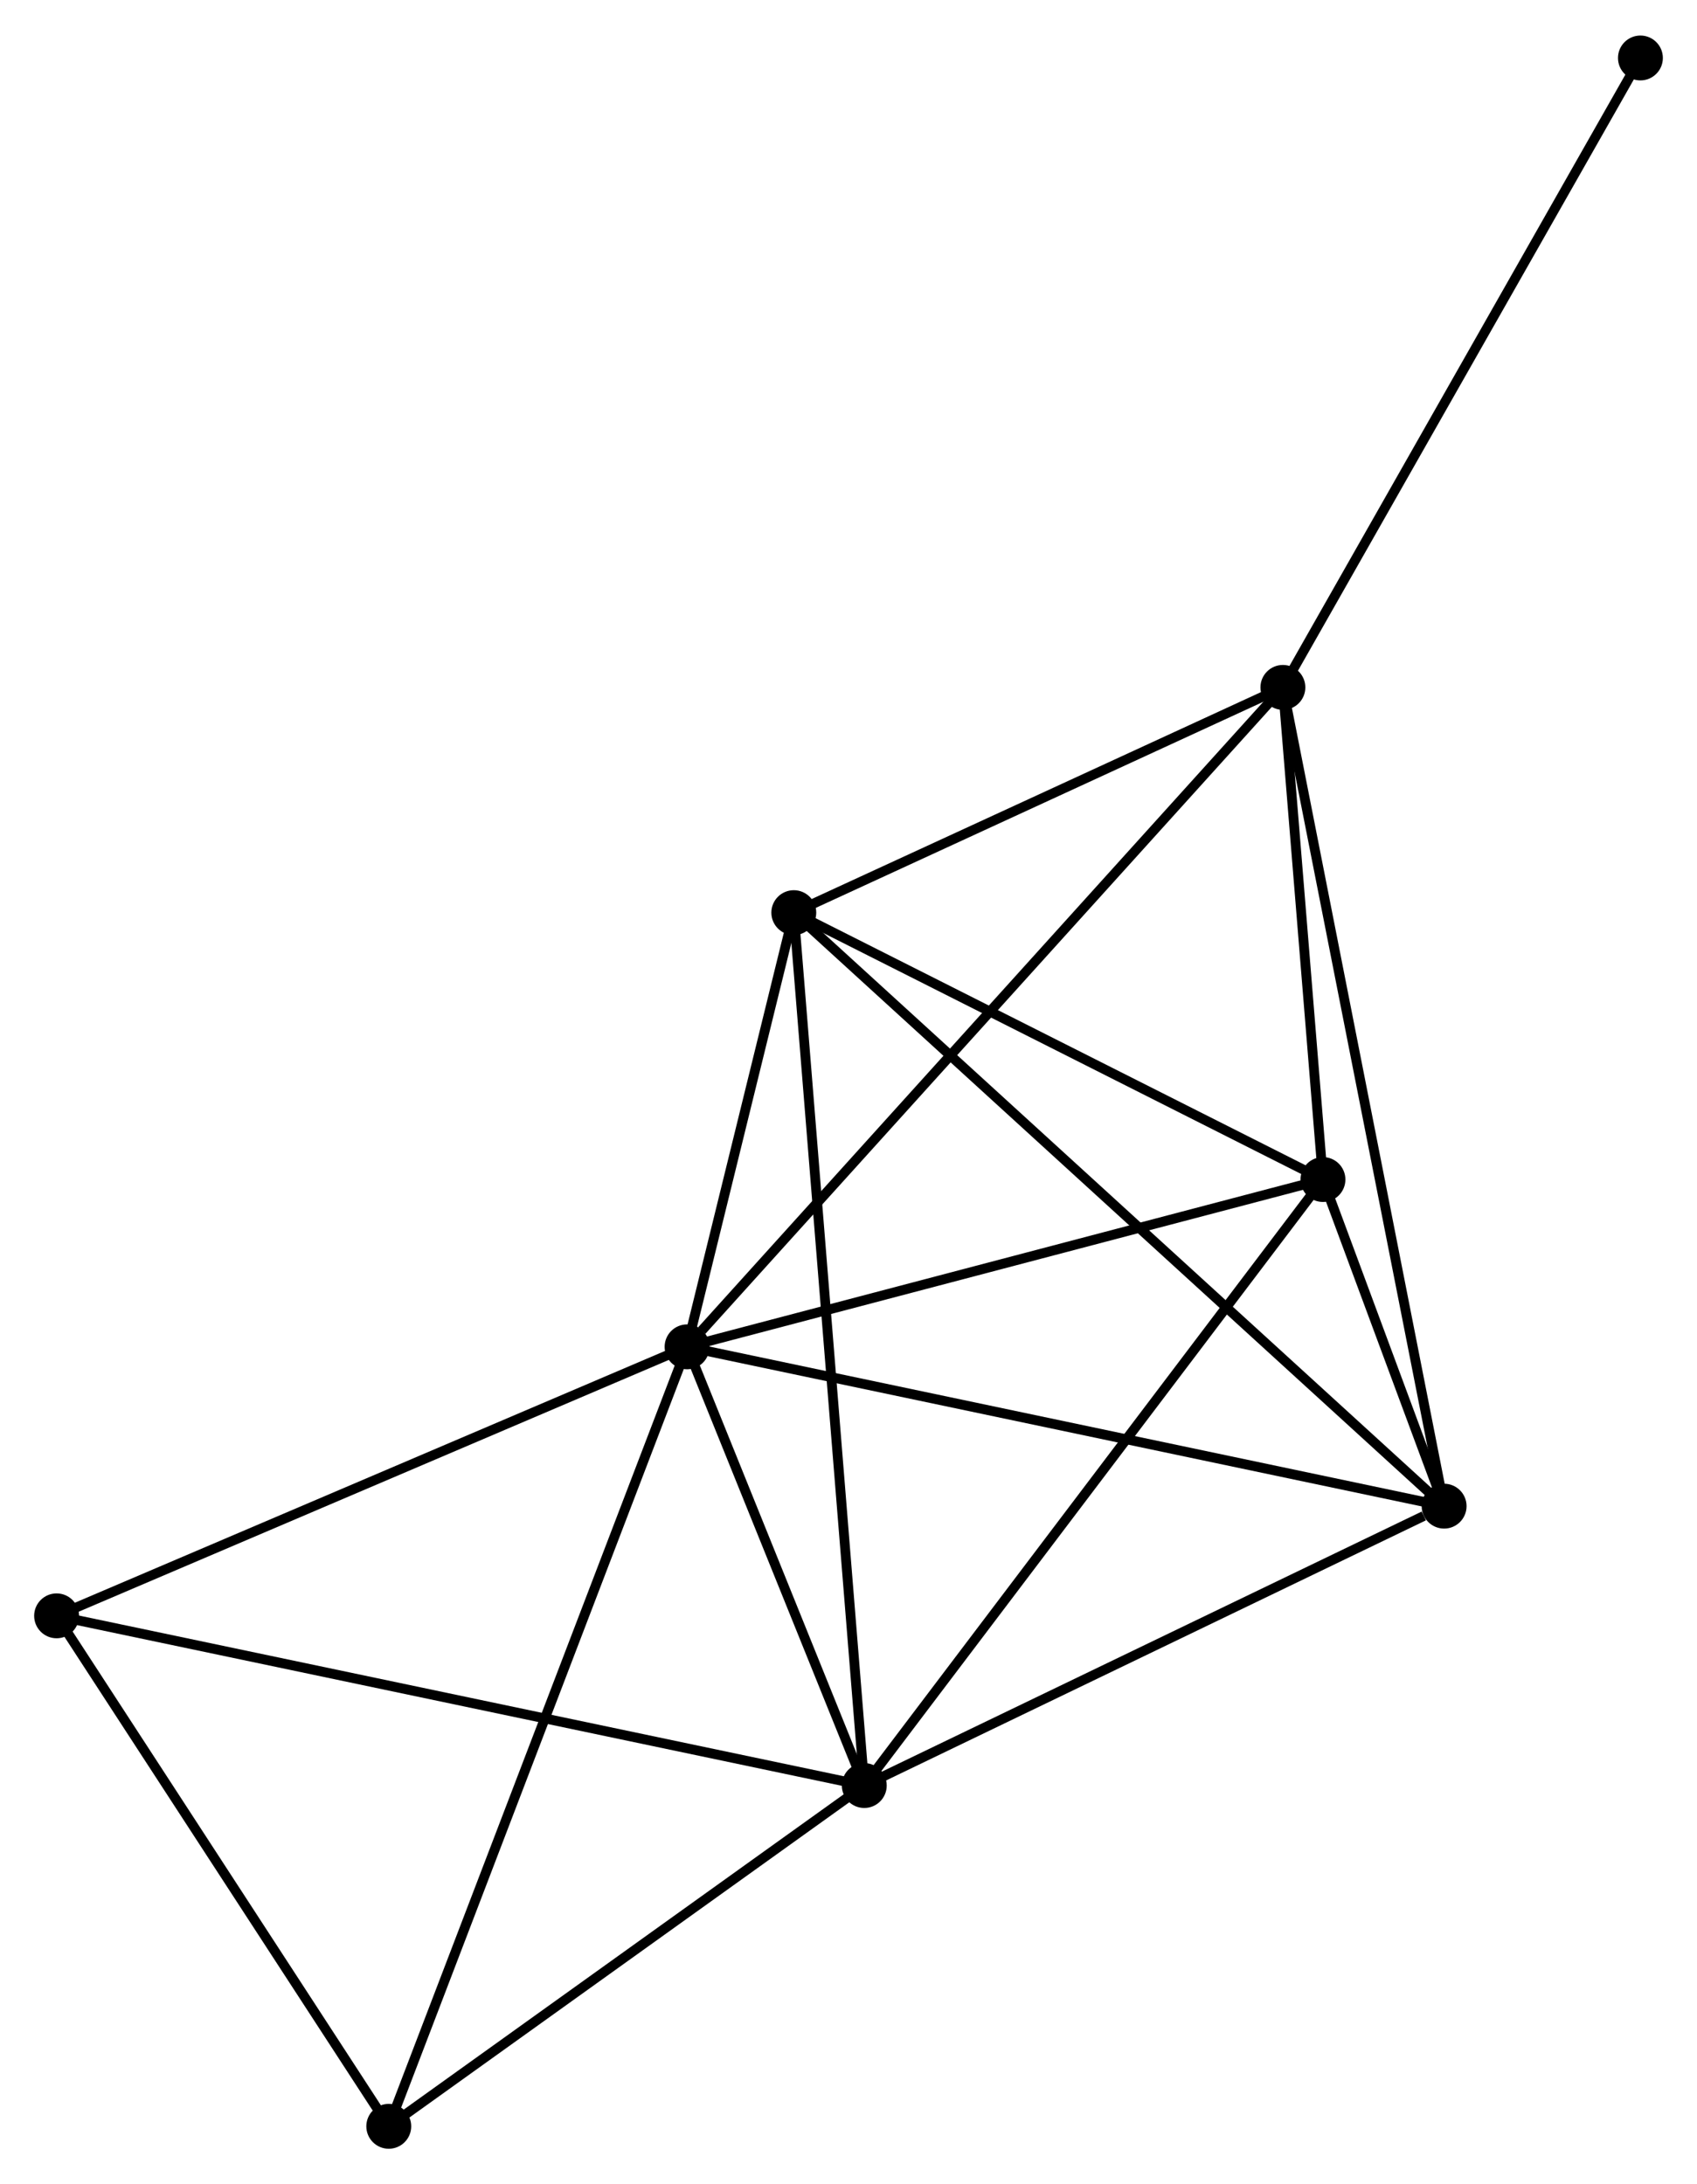 <?xml version="1.0" encoding="UTF-8" standalone="no"?>
<!DOCTYPE svg PUBLIC "-//W3C//DTD SVG 1.1//EN"
 "http://www.w3.org/Graphics/SVG/1.1/DTD/svg11.dtd">
<!-- Generated by graphviz version 2.36.0 (20140111.2315)
 -->
<!-- Title: %3 Pages: 1 -->
<svg width="174pt" height="224pt"
 viewBox="0.00 0.00 173.91 223.60" xmlns="http://www.w3.org/2000/svg" xmlns:xlink="http://www.w3.org/1999/xlink">
<g id="graph0" class="graph" transform="scale(1 1) rotate(0) translate(4 219.603)">
<title>%3</title>
<!-- 0 -->
<g id="node1" class="node"><title>0</title>
<ellipse fill="black" stroke="black" cx="66.412" cy="-81.697" rx="1.8" ry="1.8"/>
</g>
<!-- 1 -->
<g id="node2" class="node"><title>1</title>
<ellipse fill="black" stroke="black" cx="84.572" cy="-36.729" rx="1.8" ry="1.8"/>
</g>
<!-- 0&#45;&#45;1 -->
<g id="edge1" class="edge"><title>0&#45;&#45;1</title>
<path fill="none" stroke="black" d="M67.192,-79.765C70.179,-72.368 80.868,-45.901 83.815,-38.604"/>
</g>
<!-- 2 -->
<g id="node3" class="node"><title>2</title>
<ellipse fill="black" stroke="black" cx="127.472" cy="-149.288" rx="1.8" ry="1.8"/>
</g>
<!-- 0&#45;&#45;2 -->
<g id="edge2" class="edge"><title>0&#45;&#45;2</title>
<path fill="none" stroke="black" d="M67.921,-83.368C76.442,-92.801 118.427,-139.276 126.224,-147.907"/>
</g>
<!-- 3 -->
<g id="node4" class="node"><title>3</title>
<ellipse fill="black" stroke="black" cx="131.578" cy="-98.845" rx="1.8" ry="1.8"/>
</g>
<!-- 0&#45;&#45;3 -->
<g id="edge3" class="edge"><title>0&#45;&#45;3</title>
<path fill="none" stroke="black" d="M68.292,-82.192C77.808,-84.696 120.573,-95.949 129.814,-98.381"/>
</g>
<!-- 4 -->
<g id="node5" class="node"><title>4</title>
<ellipse fill="black" stroke="black" cx="143.995" cy="-65.366" rx="1.8" ry="1.8"/>
</g>
<!-- 0&#45;&#45;4 -->
<g id="edge4" class="edge"><title>0&#45;&#45;4</title>
<path fill="none" stroke="black" d="M68.329,-81.294C79.063,-79.034 131.586,-67.978 142.144,-65.756"/>
</g>
<!-- 5 -->
<g id="node6" class="node"><title>5</title>
<ellipse fill="black" stroke="black" cx="77.349" cy="-126.201" rx="1.8" ry="1.8"/>
</g>
<!-- 0&#45;&#45;5 -->
<g id="edge5" class="edge"><title>0&#45;&#45;5</title>
<path fill="none" stroke="black" d="M66.882,-83.61C68.681,-90.93 75.118,-117.123 76.893,-124.346"/>
</g>
<!-- 6 -->
<g id="node7" class="node"><title>6</title>
<ellipse fill="black" stroke="black" cx="1.8" cy="-54.124" rx="1.8" ry="1.8"/>
</g>
<!-- 0&#45;&#45;6 -->
<g id="edge6" class="edge"><title>0&#45;&#45;6</title>
<path fill="none" stroke="black" d="M64.548,-80.902C55.113,-76.875 12.711,-58.781 3.549,-54.87"/>
</g>
<!-- 7 -->
<g id="node8" class="node"><title>7</title>
<ellipse fill="black" stroke="black" cx="35.841" cy="-1.8" rx="1.8" ry="1.8"/>
</g>
<!-- 0&#45;&#45;7 -->
<g id="edge7" class="edge"><title>0&#45;&#45;7</title>
<path fill="none" stroke="black" d="M65.656,-79.722C61.426,-68.668 40.73,-14.579 36.57,-3.706"/>
</g>
<!-- 1&#45;&#45;3 -->
<g id="edge8" class="edge"><title>1&#45;&#45;3</title>
<path fill="none" stroke="black" d="M85.734,-38.264C92.181,-46.783 123.509,-88.181 130.285,-97.135"/>
</g>
<!-- 1&#45;&#45;4 -->
<g id="edge9" class="edge"><title>1&#45;&#45;4</title>
<path fill="none" stroke="black" d="M86.287,-37.555C94.812,-41.663 132.601,-59.875 141.915,-64.364"/>
</g>
<!-- 1&#45;&#45;5 -->
<g id="edge10" class="edge"><title>1&#45;&#45;5</title>
<path fill="none" stroke="black" d="M84.421,-38.597C83.481,-50.242 78.437,-112.729 77.499,-124.343"/>
</g>
<!-- 1&#45;&#45;6 -->
<g id="edge11" class="edge"><title>1&#45;&#45;6</title>
<path fill="none" stroke="black" d="M82.526,-37.159C71.074,-39.565 15.039,-51.342 3.775,-53.709"/>
</g>
<!-- 1&#45;&#45;7 -->
<g id="edge12" class="edge"><title>1&#45;&#45;7</title>
<path fill="none" stroke="black" d="M82.951,-35.567C75.552,-30.264 45.033,-8.388 37.518,-3.002"/>
</g>
<!-- 2&#45;&#45;3 -->
<g id="edge13" class="edge"><title>2&#45;&#45;3</title>
<path fill="none" stroke="black" d="M127.648,-147.121C128.324,-138.823 130.741,-109.134 131.407,-100.948"/>
</g>
<!-- 2&#45;&#45;4 -->
<g id="edge14" class="edge"><title>2&#45;&#45;4</title>
<path fill="none" stroke="black" d="M127.88,-147.214C130.166,-135.603 141.352,-78.789 143.601,-67.368"/>
</g>
<!-- 2&#45;&#45;5 -->
<g id="edge15" class="edge"><title>2&#45;&#45;5</title>
<path fill="none" stroke="black" d="M125.804,-148.52C118.194,-145.015 86.803,-130.556 79.075,-126.996"/>
</g>
<!-- 8 -->
<g id="node9" class="node"><title>8</title>
<ellipse fill="black" stroke="black" cx="164.112" cy="-213.803" rx="1.8" ry="1.8"/>
</g>
<!-- 2&#45;&#45;8 -->
<g id="edge16" class="edge"><title>2&#45;&#45;8</title>
<path fill="none" stroke="black" d="M128.377,-150.883C133.402,-159.731 157.822,-202.728 163.103,-212.027"/>
</g>
<!-- 3&#45;&#45;4 -->
<g id="edge17" class="edge"><title>3&#45;&#45;4</title>
<path fill="none" stroke="black" d="M132.246,-97.045C134.382,-91.286 141.037,-73.34 143.262,-67.341"/>
</g>
<!-- 3&#45;&#45;5 -->
<g id="edge18" class="edge"><title>3&#45;&#45;5</title>
<path fill="none" stroke="black" d="M129.774,-99.755C121.541,-103.908 87.578,-121.041 79.216,-125.26"/>
</g>
<!-- 4&#45;&#45;5 -->
<g id="edge19" class="edge"><title>4&#45;&#45;5</title>
<path fill="none" stroke="black" d="M142.347,-66.87C133.047,-75.36 87.221,-117.19 78.711,-124.958"/>
</g>
<!-- 6&#45;&#45;7 -->
<g id="edge20" class="edge"><title>6&#45;&#45;7</title>
<path fill="none" stroke="black" d="M2.933,-52.383C8.101,-44.439 29.42,-11.669 34.669,-3.601"/>
</g>
</g>
</svg>
